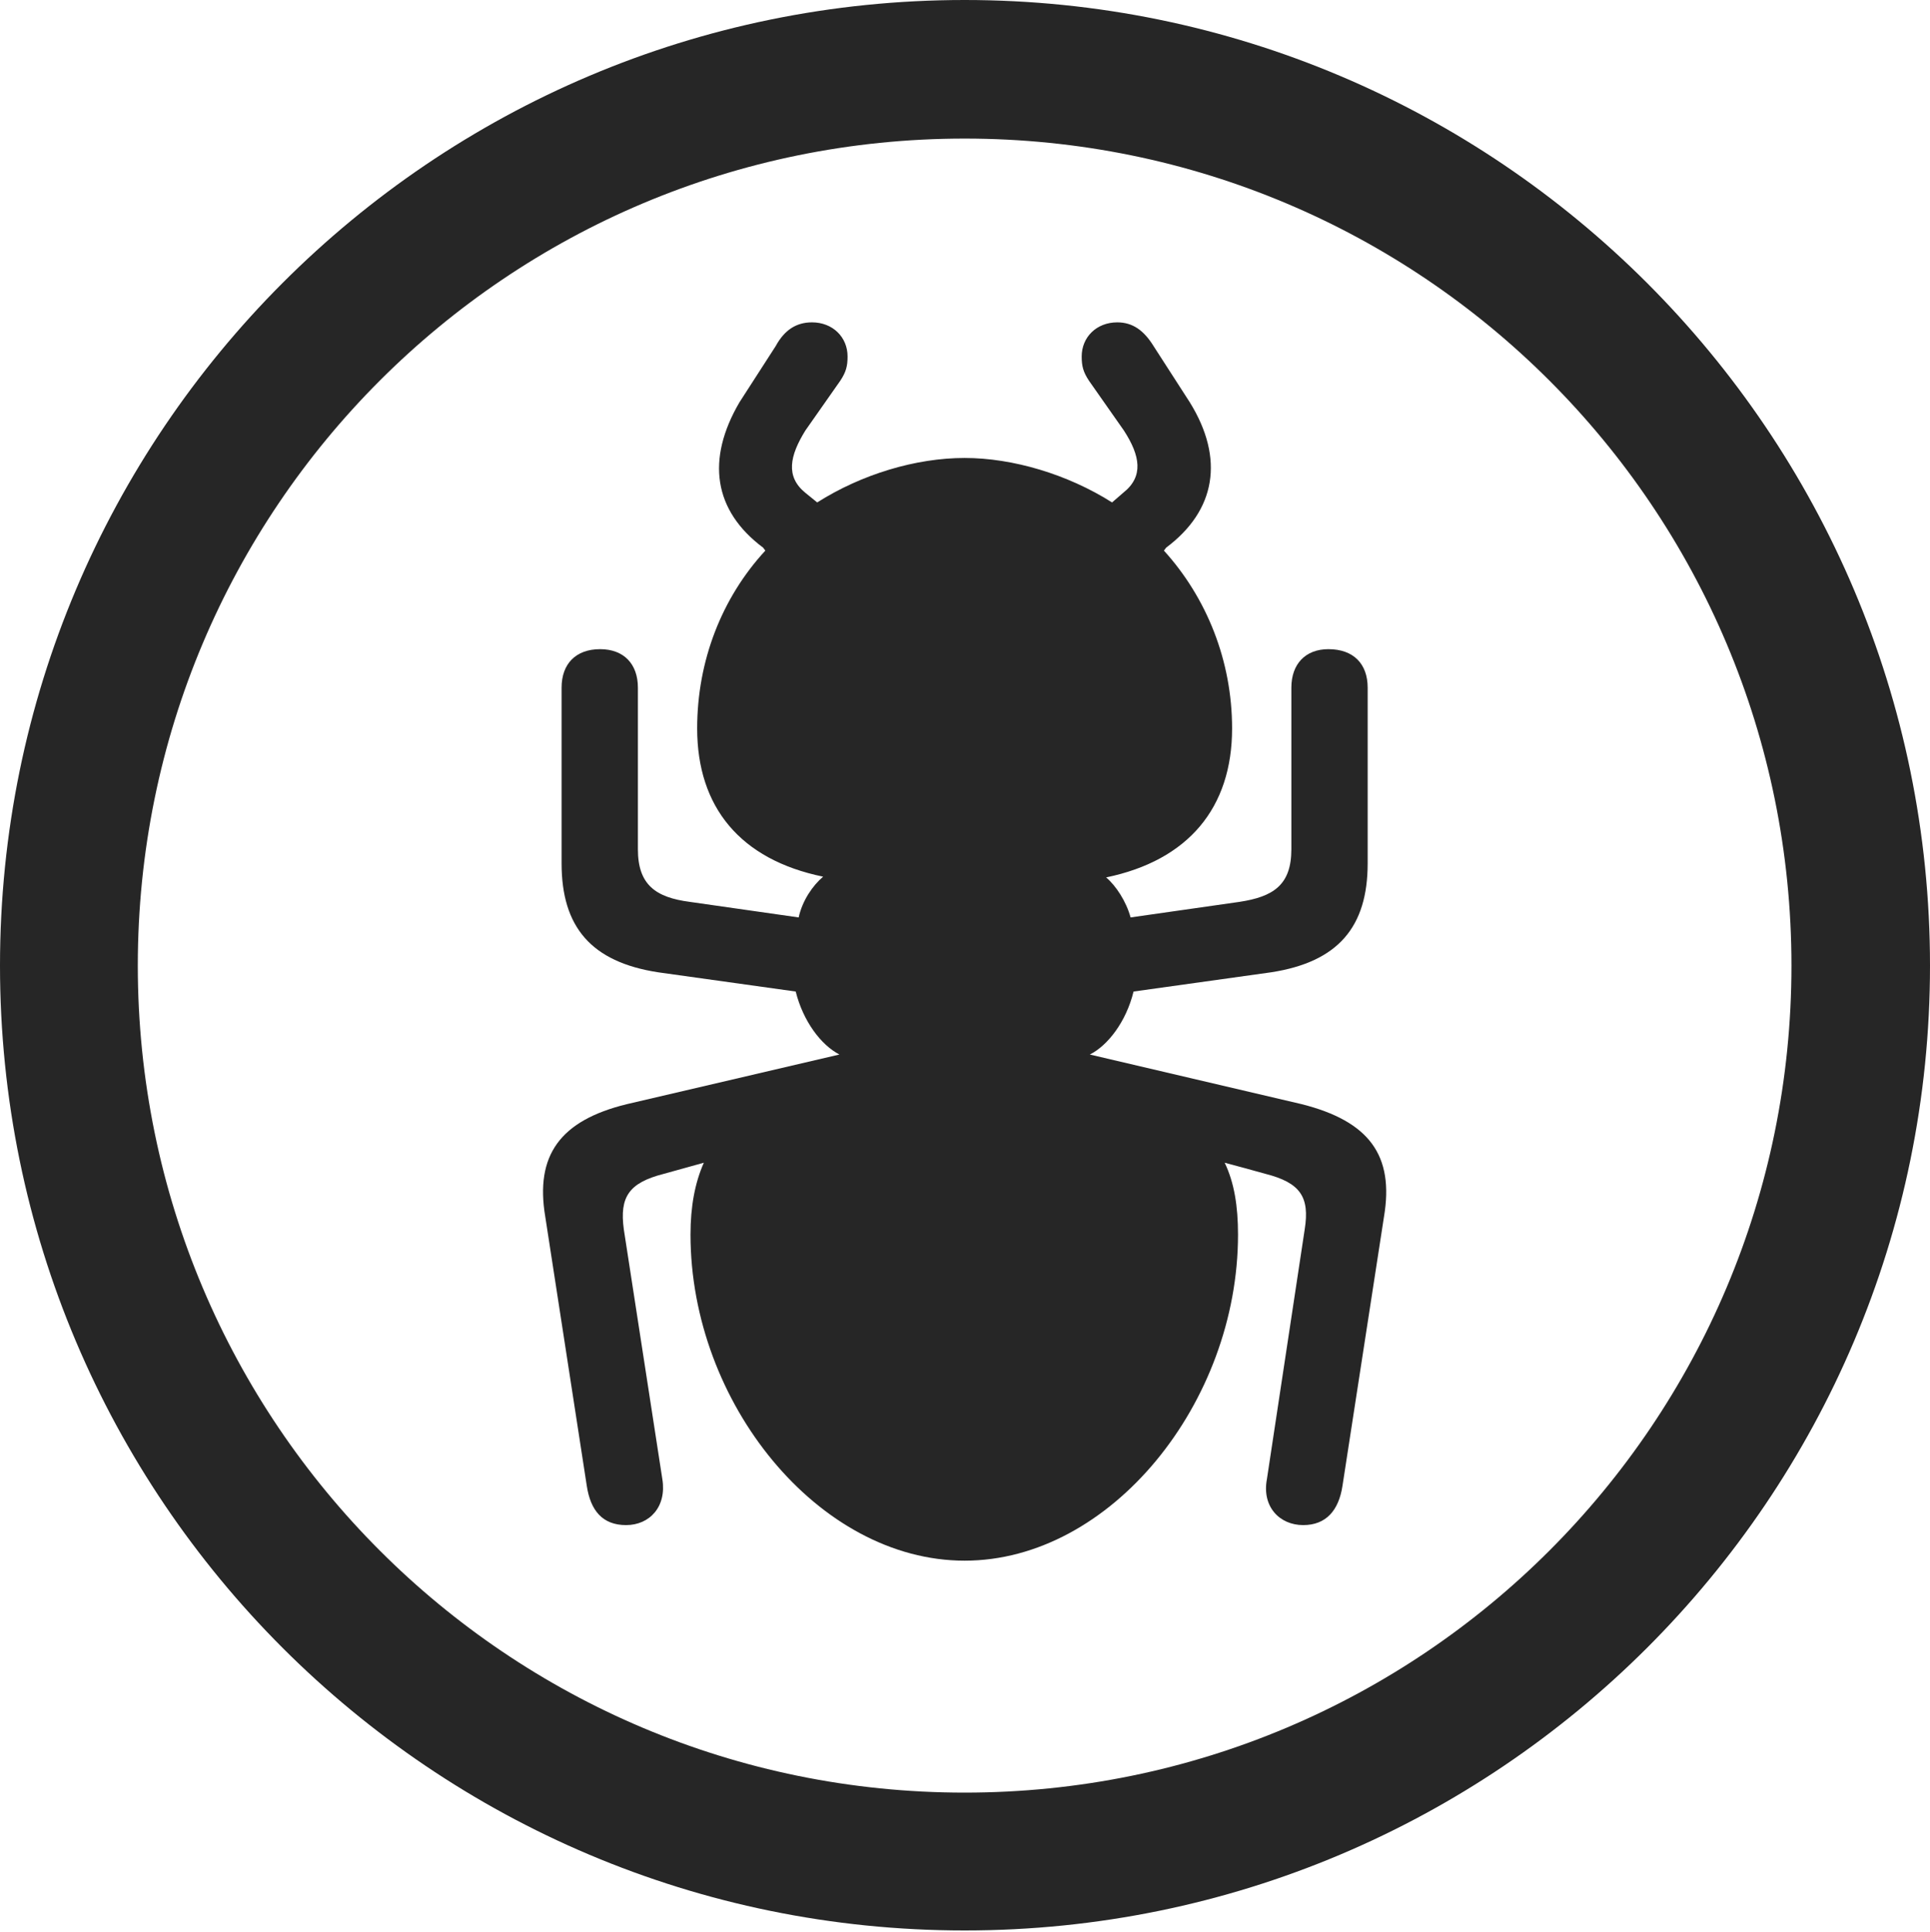 <?xml version="1.0" encoding="UTF-8"?>
<!--Generator: Apple Native CoreSVG 326-->
<!DOCTYPE svg
PUBLIC "-//W3C//DTD SVG 1.1//EN"
       "http://www.w3.org/Graphics/SVG/1.1/DTD/svg11.dtd">
<svg version="1.1" xmlns="http://www.w3.org/2000/svg" xmlns:xlink="http://www.w3.org/1999/xlink" viewBox="0 0 651.25 651.75">
 <g>
  <rect height="651.75" opacity="0" width="651.25" x="0" y="0"/>
  <path d="M325.5 651.25C505.25 651.25 651.25 505.5 651.25 325.75C651.25 146 505.25 0 325.5 0C145.75 0 0 146 0 325.75C0 505.5 145.75 651.25 325.5 651.25ZM325.5 604.75C171.25 604.75 46.5 480 46.5 325.75C46.5 171.5 171.25 46.75 325.5 46.75C479.75 46.75 604.5 171.5 604.5 325.75C604.5 480 479.75 604.75 325.5 604.75Z" fill="black" fill-opacity="0.85"/>
  <path d="M184 410.5L198 501.25C199.25 509.5 203.25 514.5 211.25 514.5C219.25 514.5 225 508.25 223.5 499L210.5 414.75C209 403.75 212.25 399 224 396C228.5 394.75 233 393.5 237.5 392.25C234.5 399 233 407 233 416.5C233 473.25 276.25 526.5 325.5 526.5C374.75 526.5 417.75 473.25 417.75 416.5C417.75 407 416.5 399 413.25 392.25C418 393.5 422.5 394.75 427 396C438.75 399 442 403.75 440.25 414.75L427.5 499C425.75 508.25 431.75 514.5 439.75 514.5C447.5 514.5 451.75 509.5 453 501.25L467 410.5C470.5 389.75 462 378.25 439.25 372.5L367.75 355.75C373.75 352.75 380 344.75 382.5 334.5L429 328C451.5 324.5 461.5 312.75 461.5 291.25L461.5 232C461.5 224 456.75 219 448.25 219C440.5 219 435.75 224 435.75 232L435.75 286.5C435.75 298.5 429.75 302.5 418.25 304.25L381.5 309.5C380 304 376.5 298.75 373.25 296C401 290.25 415.75 272.5 415.75 245.75C415.75 223 407.25 201.75 392.75 185.75L393.5 184.75C410.25 172.25 413.25 154.75 401.5 135.75L389.25 116.75C386 111.5 382.25 108.75 377 108.75C370 108.75 365 113.75 365 120.25C365 123.5 365.5 125.5 367.5 128.5L379.25 145.25C384.75 153.75 386 160.75 379 166.25L375.25 169.5C360.25 160 341.75 154.5 325.5 154.5C309 154.5 290.75 160 275.75 169.5L271.75 166.25C265 160.75 266.5 153.75 271.75 145.25L283.5 128.5C285.5 125.5 286 123.5 286 120.25C286 113.75 281 108.75 274 108.75C268.75 108.75 264.75 111.25 261.75 116.75L249.5 135.75C238.25 155 240.75 172.25 257.5 184.75L258.25 185.75C243.5 201.75 235.25 223 235.25 245.75C235.25 272.25 249.75 290 277.75 295.75C274.25 298.75 270.75 303.75 269.5 309.5L232.75 304.25C221.25 302.75 215.25 298.5 215.25 286.5L215.25 232C215.25 224 210.5 219 202.5 219C194.25 219 189.5 224 189.5 232L189.5 291.25C189.5 312.75 199.5 324.5 222 328L268.5 334.5C271 344.5 277 352.5 283.25 355.75L211.5 372.5C189 378 180.5 389.75 184 410.5Z" fill="black" fill-opacity="0.85"/>
 </g>
</svg>
